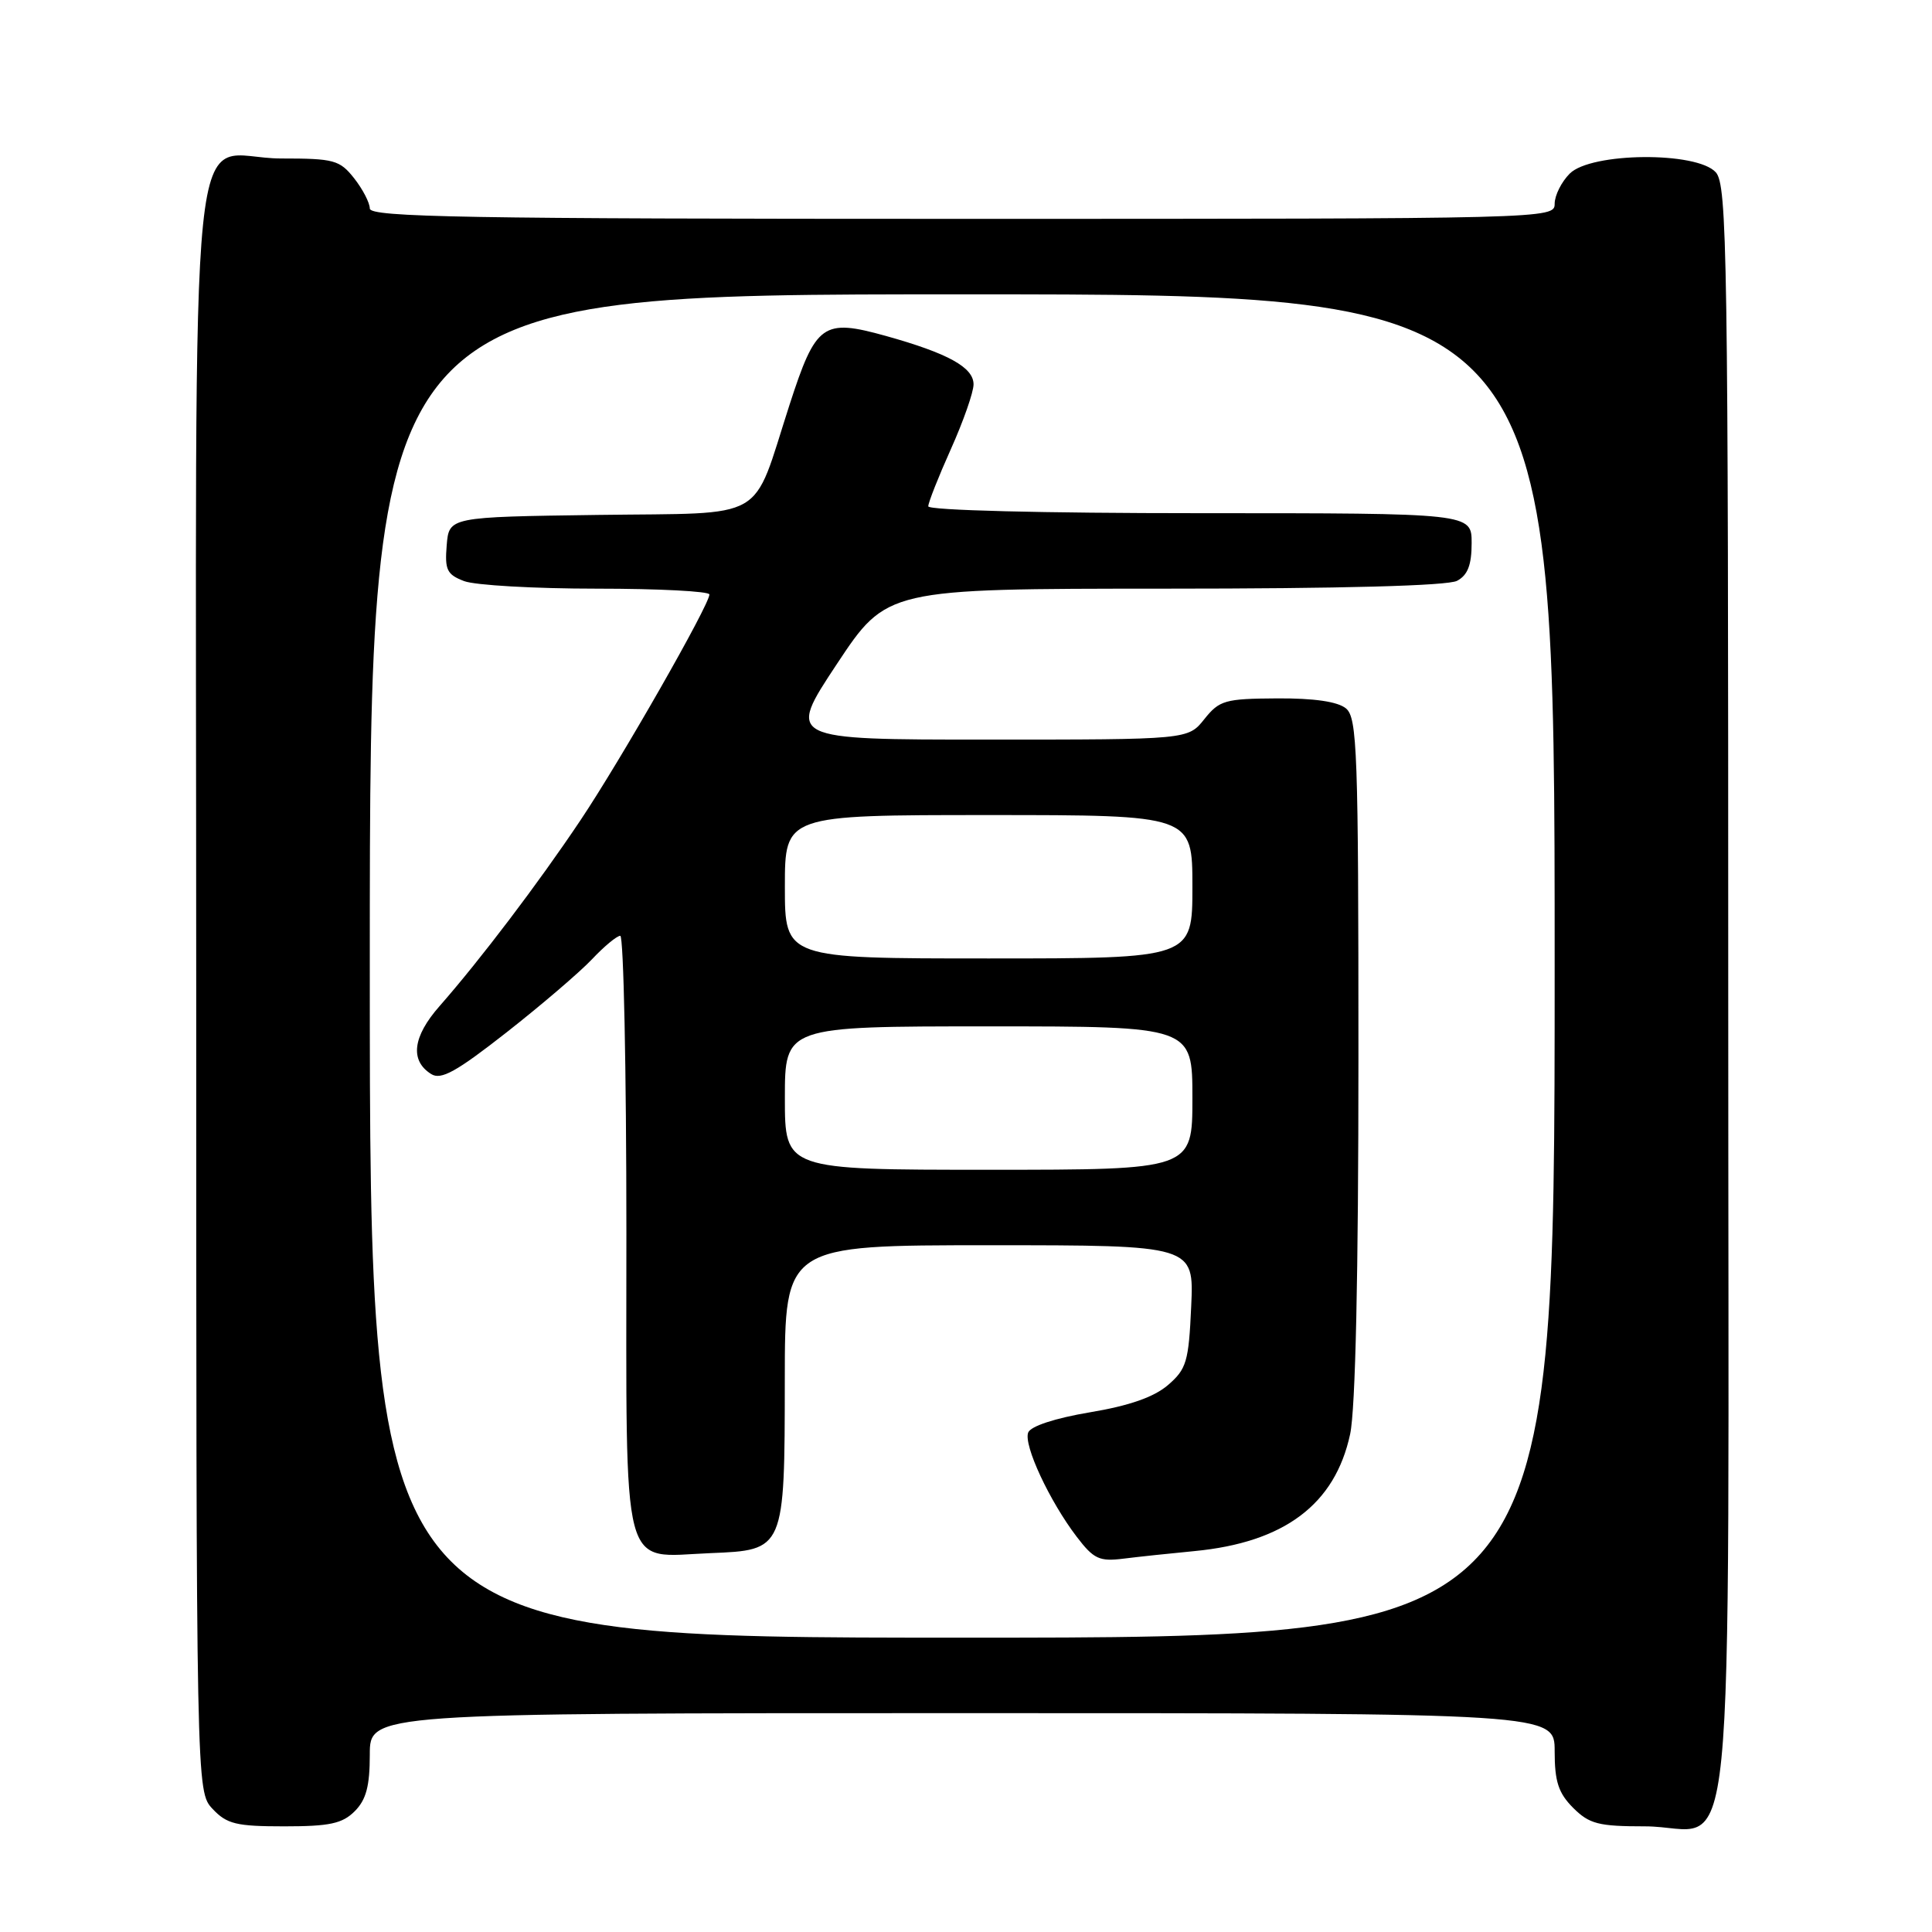 <?xml version="1.0" encoding="UTF-8" standalone="no"?>
<!DOCTYPE svg PUBLIC "-//W3C//DTD SVG 1.1//EN" "http://www.w3.org/Graphics/SVG/1.1/DTD/svg11.dtd" >
<svg xmlns="http://www.w3.org/2000/svg" xmlns:xlink="http://www.w3.org/1999/xlink" version="1.1" viewBox="0 0 256 256">
 <g >
 <path fill="currentColor"
d=" M 47.00 240.00 C 48.52 238.48 49.00 236.67 49.00 232.50 C 49.00 227.00 49.00 227.00 127.50 227.00 C 206.00 227.00 206.00 227.00 206.00 232.05 C 206.00 236.07 206.50 237.59 208.45 239.55 C 210.60 241.69 211.81 242.00 217.95 242.00 C 230.28 242.00 229.00 254.84 229.00 131.33 C 229.00 33.47 228.86 24.51 227.35 22.83 C 224.83 20.05 210.82 20.18 208.00 23.00 C 206.90 24.10 206.00 25.90 206.00 27.00 C 206.00 28.98 205.33 29.00 127.50 29.00 C 61.84 29.00 49.00 28.78 49.00 27.63 C 49.00 26.88 48.07 25.08 46.93 23.63 C 45.01 21.20 44.27 21.00 37.26 21.00 C 24.65 21.00 26.00 7.85 26.00 130.84 C 26.00 237.37 26.00 237.37 28.17 239.69 C 30.06 241.70 31.31 242.00 37.67 242.00 C 43.67 242.00 45.36 241.64 47.00 240.00 Z  M 49.00 128.00 C 49.00 39.00 49.00 39.00 127.50 39.00 C 206.00 39.00 206.00 39.00 206.00 128.00 C 206.00 217.00 206.00 217.00 127.50 217.00 C 49.00 217.00 49.00 217.00 49.00 128.00 Z  M 158.25 205.53 C 170.18 204.39 176.90 199.34 178.90 190.03 C 179.61 186.73 180.00 168.89 180.00 140.07 C 180.00 99.58 179.84 95.11 178.35 93.87 C 177.26 92.97 174.14 92.51 169.22 92.54 C 162.31 92.58 161.58 92.79 159.58 95.29 C 157.42 98.00 157.42 98.00 130.84 98.00 C 104.26 98.00 104.26 98.00 110.88 88.00 C 117.50 78.01 117.50 78.01 154.32 78.00 C 177.77 78.00 191.83 77.62 193.07 76.96 C 194.48 76.21 195.00 74.86 195.00 71.96 C 195.00 68.00 195.00 68.00 159.00 68.00 C 138.13 68.00 123.00 67.62 123.00 67.09 C 123.00 66.59 124.35 63.18 126.00 59.50 C 127.65 55.82 129.00 51.97 129.00 50.93 C 129.00 48.68 125.64 46.82 117.37 44.51 C 109.03 42.19 108.11 42.85 104.61 53.66 C 99.53 69.36 102.05 67.92 79.24 68.23 C 59.50 68.50 59.50 68.50 59.19 72.25 C 58.92 75.51 59.22 76.13 61.50 77.00 C 62.95 77.55 70.85 78.00 79.07 78.00 C 87.28 78.00 94.00 78.35 94.00 78.77 C 94.00 80.15 82.26 100.71 76.90 108.71 C 71.29 117.09 63.64 127.17 58.24 133.32 C 54.68 137.36 54.29 140.54 57.14 142.32 C 58.44 143.14 60.47 142.01 67.14 136.78 C 71.74 133.17 76.82 128.82 78.44 127.11 C 80.05 125.40 81.74 124.00 82.19 124.00 C 82.63 124.00 83.00 141.71 83.00 163.35 C 83.00 209.57 82.14 206.28 94.10 205.80 C 103.98 205.40 103.97 205.43 103.99 182.75 C 104.00 165.00 104.00 165.00 131.11 165.00 C 158.21 165.00 158.21 165.00 157.84 173.10 C 157.51 180.44 157.22 181.41 154.76 183.53 C 152.91 185.12 149.64 186.27 144.41 187.14 C 139.78 187.92 136.56 188.98 136.24 189.82 C 135.60 191.47 139.07 198.91 142.67 203.63 C 144.92 206.58 145.67 206.93 148.86 206.53 C 150.86 206.28 155.09 205.83 158.25 205.53 Z  M 104.00 145.50 C 104.00 136.00 104.00 136.00 131.00 136.00 C 158.00 136.00 158.00 136.00 158.00 145.50 C 158.00 155.00 158.00 155.00 131.00 155.00 C 104.00 155.00 104.00 155.00 104.00 145.50 Z  M 104.00 117.50 C 104.00 108.00 104.00 108.00 131.00 108.00 C 158.00 108.00 158.00 108.00 158.00 117.50 C 158.00 127.00 158.00 127.00 131.00 127.00 C 104.00 127.00 104.00 127.00 104.00 117.50 Z "/>
</g>
</svg>